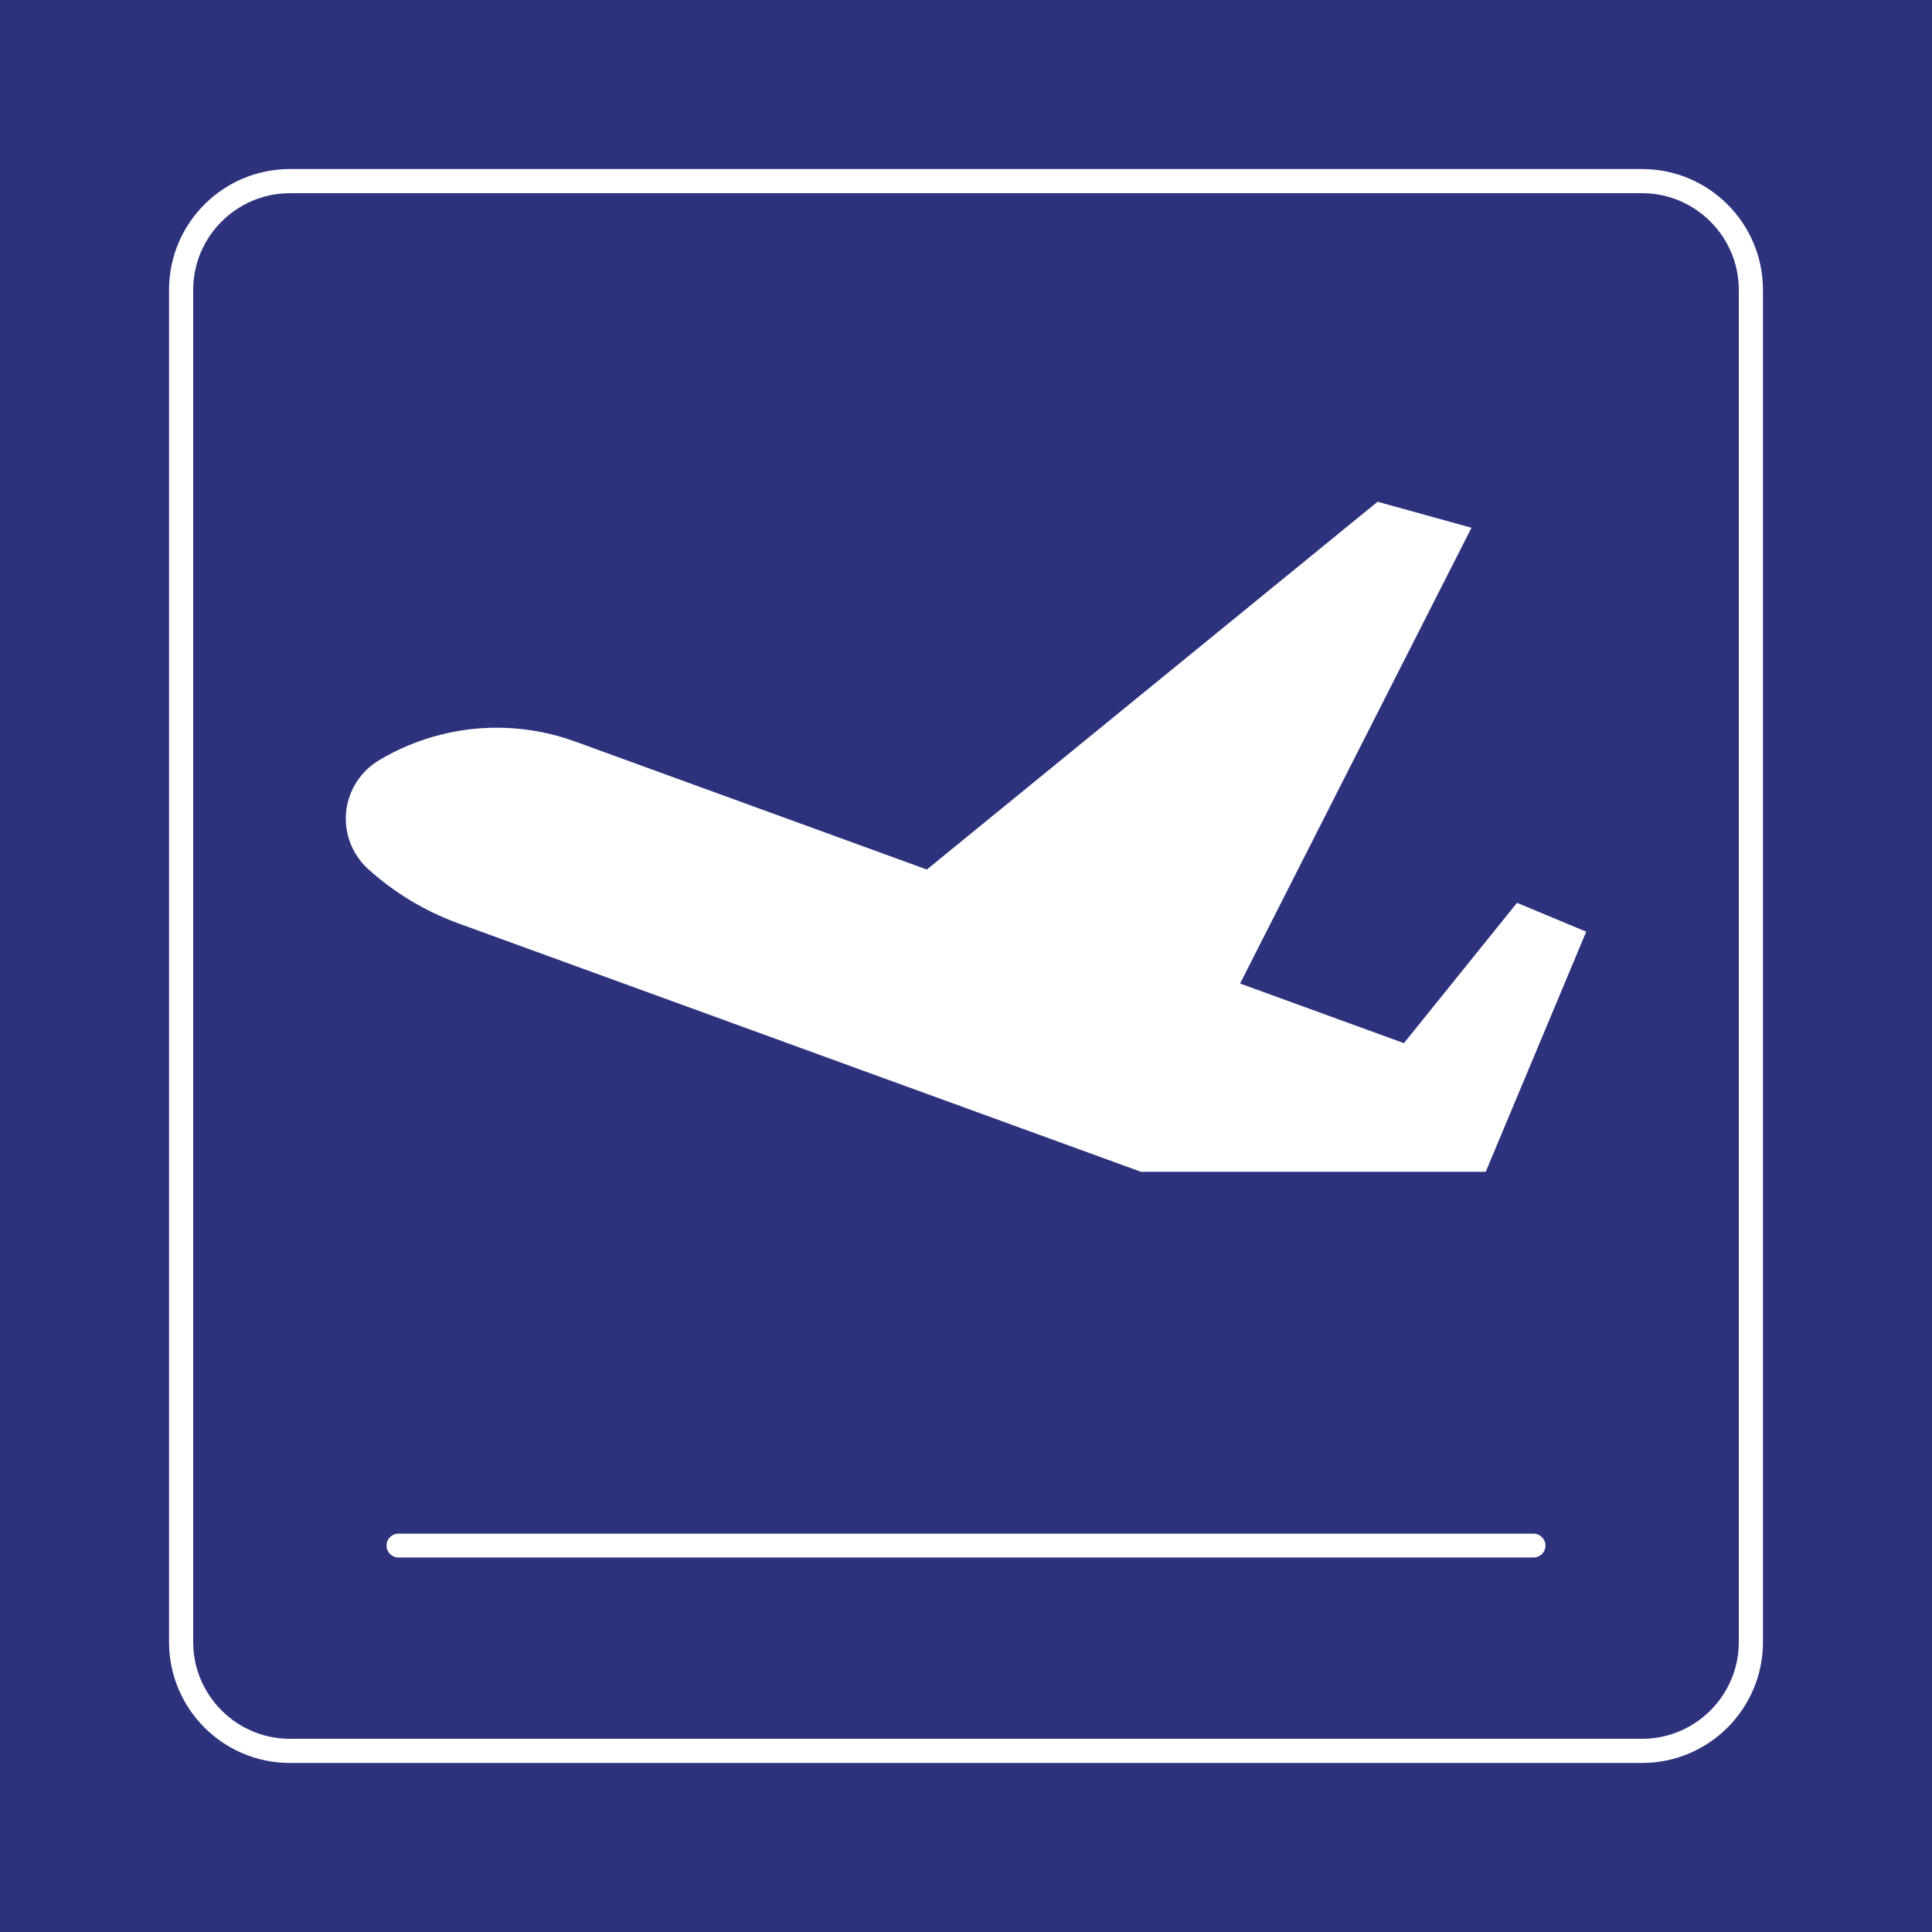<svg class="color-immutable" width="30" height="30" viewBox="0 0 30 30" fill="none" xmlns="http://www.w3.org/2000/svg"><path d="M30 0H0V30H30V0Z" fill="#2D327D"/><path d="M25.5 3C26.325 3 27 3.675 27 4.5V25.5C27 26.325 26.325 27 25.5 27H4.5C3.675 27 3 26.325 3 25.5V4.5C3 3.675 3.675 3 4.5 3H25.5ZM25.5 2.625H4.5C3.466 2.625 2.625 3.466 2.625 4.5V25.5C2.625 26.534 3.466 27.375 4.5 27.375H25.5C26.534 27.375 27.375 26.534 27.375 25.5V4.5C27.375 3.466 26.534 2.625 25.5 2.625Z" fill="white"/><path d="M6.188 24.185H23.812C23.915 24.185 23.998 24.102 23.998 24C23.998 23.897 23.915 23.814 23.812 23.814H6.188C6.085 23.814 6.002 23.897 6.002 24C6.002 24.102 6.085 24.185 6.188 24.185Z" fill="white"/><path d="M5.881 11.808C6.178 11.629 6.5 11.495 6.836 11.41C7.517 11.236 8.234 11.269 8.897 11.502L14.392 13.502L21.391 7.791L22.849 8.195L19.256 15.272L21.8 16.198L23.556 14.019L24.631 14.467L23.07 18.196H17.718L7.112 14.336C6.597 14.148 6.123 13.862 5.717 13.495L5.717 13.496C5.563 13.355 5.453 13.173 5.402 12.972C5.287 12.521 5.482 12.048 5.881 11.808Z" fill="white"/></svg>